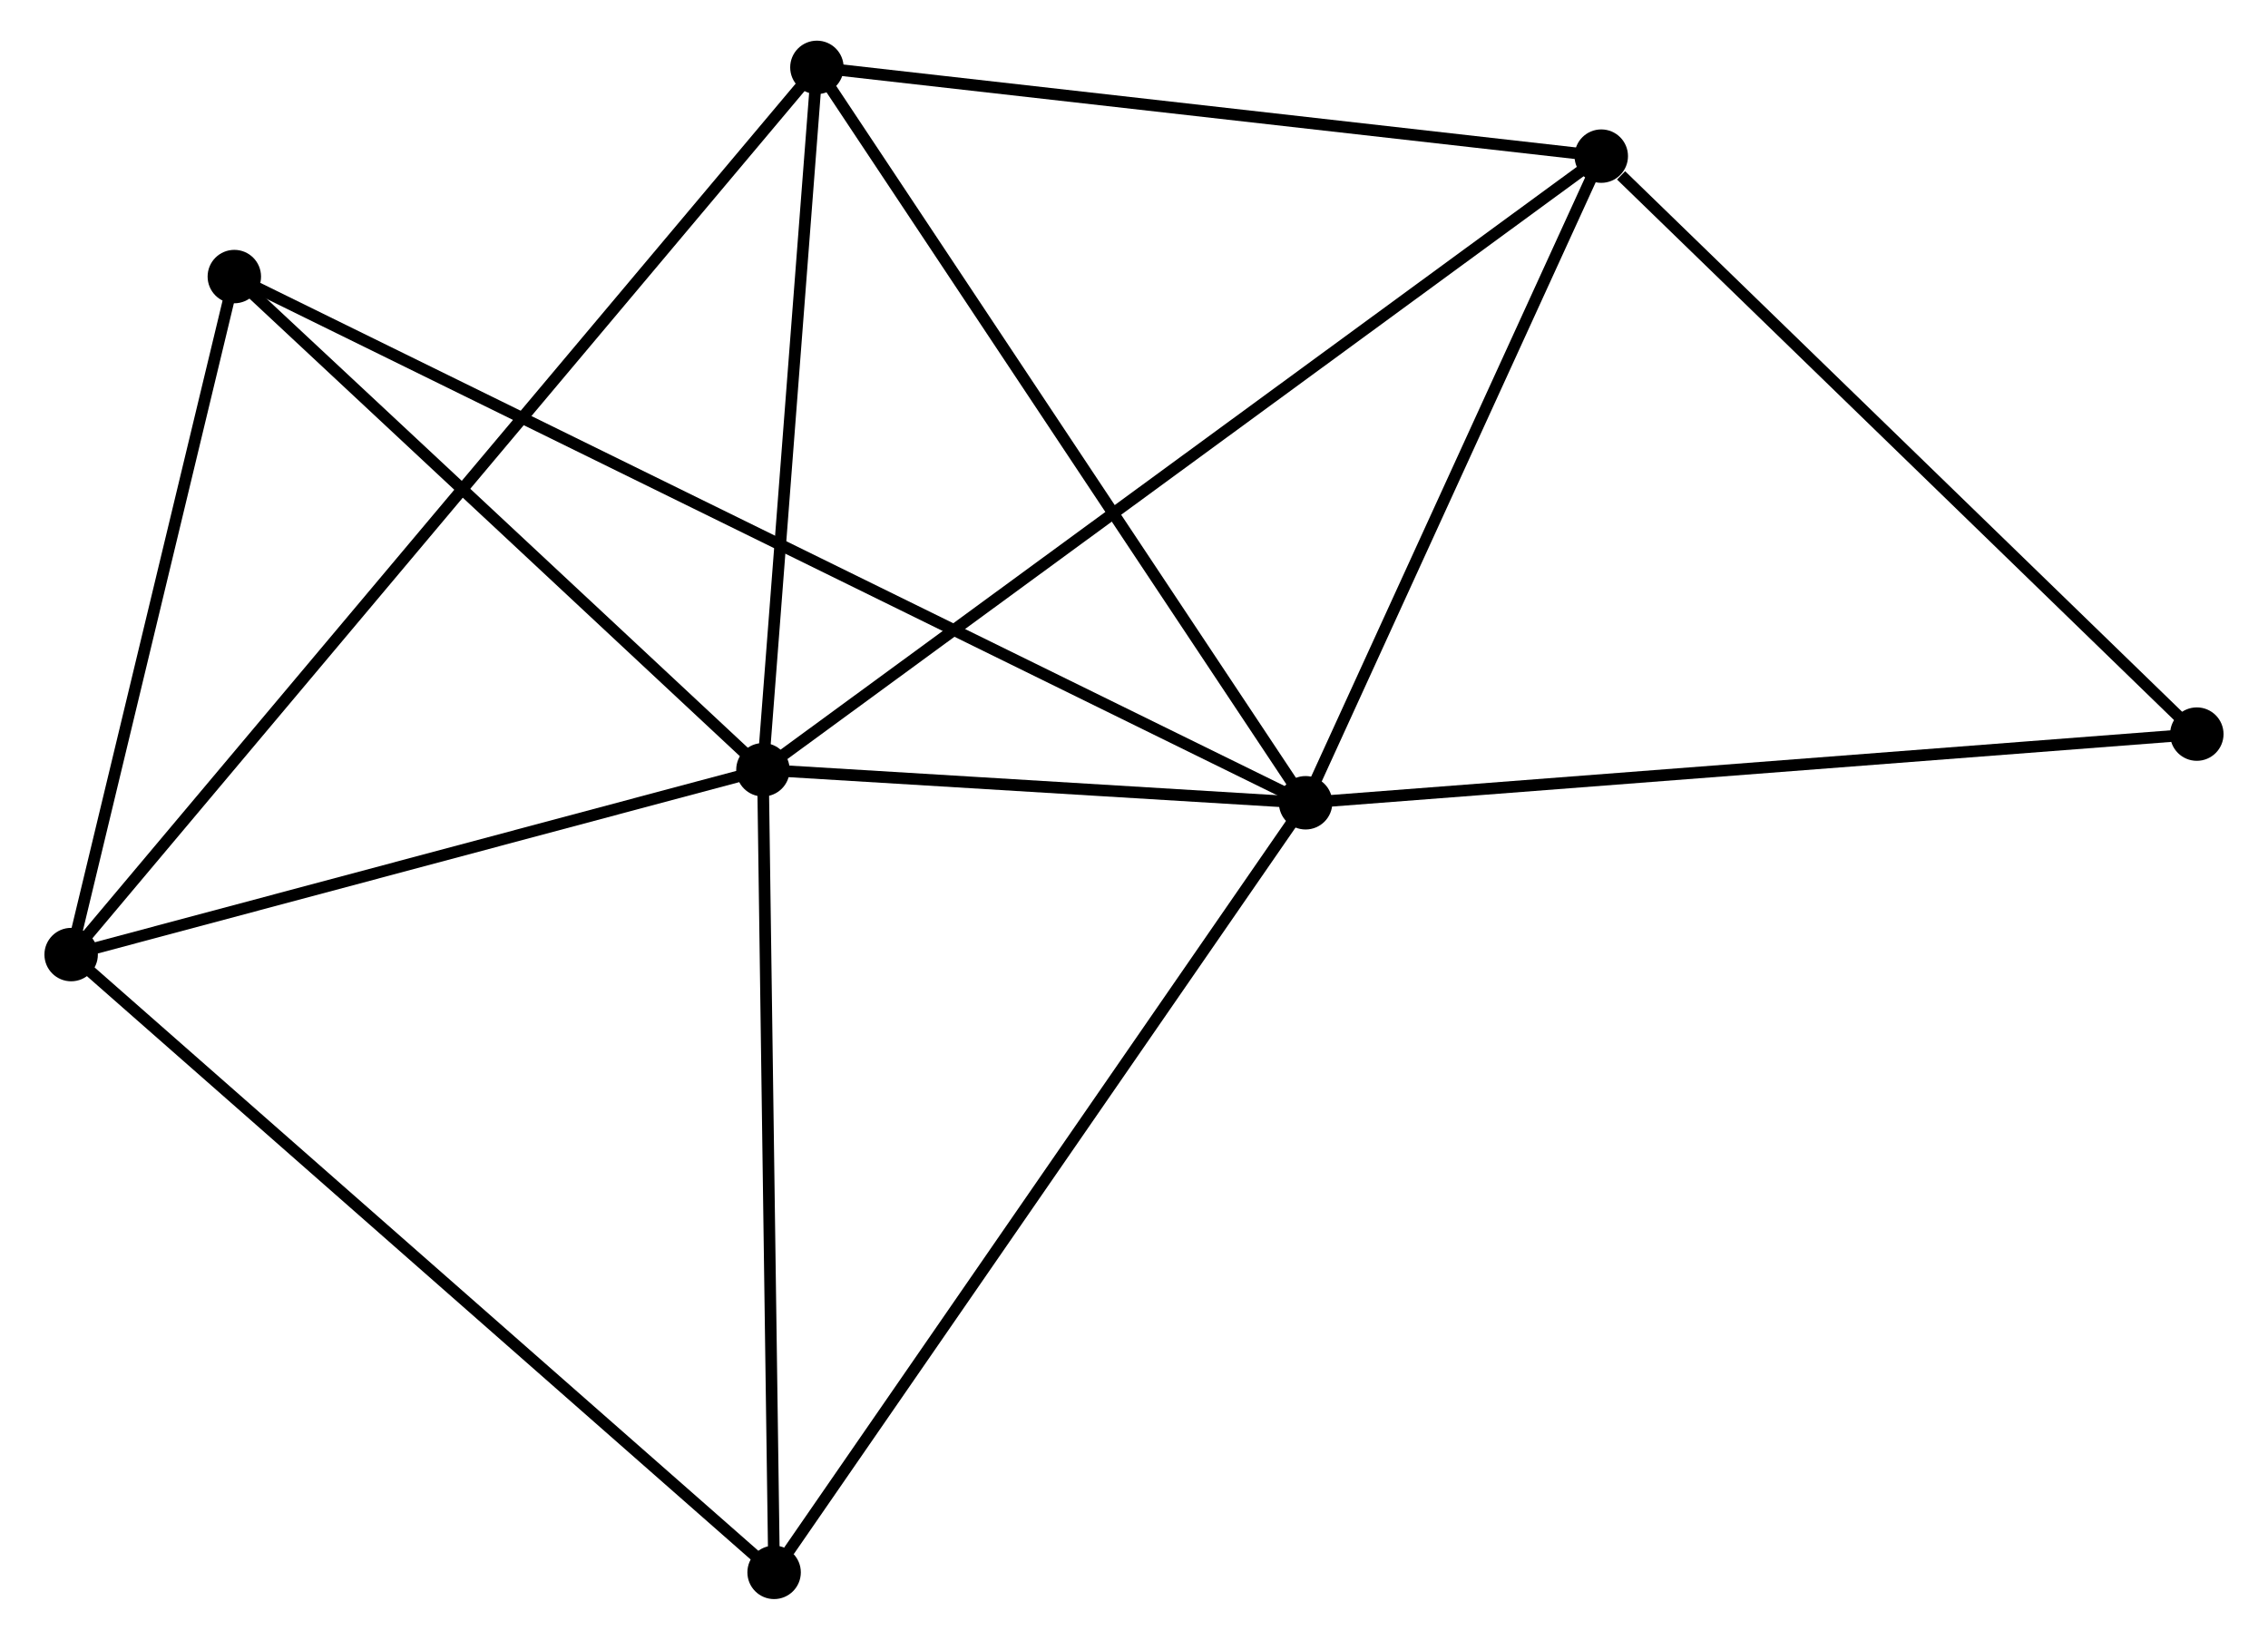 <?xml version="1.0" encoding="UTF-8" standalone="no"?>
<!DOCTYPE svg PUBLIC "-//W3C//DTD SVG 1.1//EN"
 "http://www.w3.org/Graphics/SVG/1.1/DTD/svg11.dtd">
<!-- Generated by graphviz version 2.36.0 (20140111.2315)
 -->
<!-- Title: %3 Pages: 1 -->
<svg width="195pt" height="141pt"
 viewBox="0.00 0.00 194.56 141.15" xmlns="http://www.w3.org/2000/svg" xmlns:xlink="http://www.w3.org/1999/xlink">
<g id="graph0" class="graph" transform="scale(1 1) rotate(0) translate(4 137.152)">
<title>%3</title>
<!-- 0 -->
<g id="node1" class="node"><title>0</title>
<ellipse fill="black" stroke="black" cx="61.342" cy="-70.889" rx="1.8" ry="1.8"/>
</g>
<!-- 1 -->
<g id="node2" class="node"><title>1</title>
<ellipse fill="black" stroke="black" cx="108.049" cy="-68.048" rx="1.8" ry="1.8"/>
</g>
<!-- 0&#45;&#45;1 -->
<g id="edge1" class="edge"><title>0&#45;&#45;1</title>
<path fill="none" stroke="black" d="M63.349,-70.766C71.031,-70.299 98.522,-68.628 106.101,-68.167"/>
</g>
<!-- 2 -->
<g id="node3" class="node"><title>2</title>
<ellipse fill="black" stroke="black" cx="1.8" cy="-54.98" rx="1.8" ry="1.8"/>
</g>
<!-- 0&#45;&#45;2 -->
<g id="edge2" class="edge"><title>0&#45;&#45;2</title>
<path fill="none" stroke="black" d="M59.361,-70.359C50.321,-67.944 13.031,-57.981 3.85,-55.528"/>
</g>
<!-- 3 -->
<g id="node4" class="node"><title>3</title>
<ellipse fill="black" stroke="black" cx="133.498" cy="-123.712" rx="1.8" ry="1.8"/>
</g>
<!-- 0&#45;&#45;3 -->
<g id="edge3" class="edge"><title>0&#45;&#45;3</title>
<path fill="none" stroke="black" d="M62.849,-71.992C72.239,-78.866 122.633,-115.758 132,-122.614"/>
</g>
<!-- 4 -->
<g id="node5" class="node"><title>4</title>
<ellipse fill="black" stroke="black" cx="65.988" cy="-131.352" rx="1.8" ry="1.8"/>
</g>
<!-- 0&#45;&#45;4 -->
<g id="edge4" class="edge"><title>0&#45;&#45;4</title>
<path fill="none" stroke="black" d="M61.496,-72.9C62.202,-82.08 65.112,-119.947 65.828,-129.271"/>
</g>
<!-- 5 -->
<g id="node6" class="node"><title>5</title>
<ellipse fill="black" stroke="black" cx="15.845" cy="-113.344" rx="1.8" ry="1.8"/>
</g>
<!-- 0&#45;&#45;5 -->
<g id="edge5" class="edge"><title>0&#45;&#45;5</title>
<path fill="none" stroke="black" d="M59.828,-72.301C52.92,-78.747 24.426,-105.336 17.411,-111.883"/>
</g>
<!-- 6 -->
<g id="node7" class="node"><title>6</title>
<ellipse fill="black" stroke="black" cx="62.304" cy="-1.8" rx="1.8" ry="1.8"/>
</g>
<!-- 0&#45;&#45;6 -->
<g id="edge6" class="edge"><title>0&#45;&#45;6</title>
<path fill="none" stroke="black" d="M61.369,-68.895C61.51,-58.807 62.141,-13.467 62.278,-3.67"/>
</g>
<!-- 1&#45;&#45;3 -->
<g id="edge7" class="edge"><title>1&#45;&#45;3</title>
<path fill="none" stroke="black" d="M108.895,-69.9C112.759,-78.351 128.698,-113.212 132.622,-121.796"/>
</g>
<!-- 1&#45;&#45;4 -->
<g id="edge8" class="edge"><title>1&#45;&#45;4</title>
<path fill="none" stroke="black" d="M107.009,-69.613C101.24,-78.295 73.209,-120.484 67.146,-129.609"/>
</g>
<!-- 1&#45;&#45;5 -->
<g id="edge9" class="edge"><title>1&#45;&#45;5</title>
<path fill="none" stroke="black" d="M106.123,-68.994C94.02,-74.94 28.614,-107.071 17.462,-112.55"/>
</g>
<!-- 1&#45;&#45;6 -->
<g id="edge10" class="edge"><title>1&#45;&#45;6</title>
<path fill="none" stroke="black" d="M106.918,-66.411C100.644,-57.325 70.157,-13.173 63.563,-3.624"/>
</g>
<!-- 7 -->
<g id="node8" class="node"><title>7</title>
<ellipse fill="black" stroke="black" cx="184.757" cy="-73.959" rx="1.8" ry="1.8"/>
</g>
<!-- 1&#45;&#45;7 -->
<g id="edge11" class="edge"><title>1&#45;&#45;7</title>
<path fill="none" stroke="black" d="M109.945,-68.194C120.558,-69.012 172.488,-73.014 182.927,-73.818"/>
</g>
<!-- 2&#45;&#45;4 -->
<g id="edge12" class="edge"><title>2&#45;&#45;4</title>
<path fill="none" stroke="black" d="M3.141,-56.575C11.494,-66.514 56.323,-119.852 64.655,-129.766"/>
</g>
<!-- 2&#45;&#45;5 -->
<g id="edge13" class="edge"><title>2&#45;&#45;5</title>
<path fill="none" stroke="black" d="M2.267,-56.922C4.4,-65.783 13.195,-102.336 15.361,-111.335"/>
</g>
<!-- 2&#45;&#45;6 -->
<g id="edge14" class="edge"><title>2&#45;&#45;6</title>
<path fill="none" stroke="black" d="M3.296,-53.666C11.594,-46.372 51.917,-10.93 60.638,-3.264"/>
</g>
<!-- 3&#45;&#45;4 -->
<g id="edge15" class="edge"><title>3&#45;&#45;4</title>
<path fill="none" stroke="black" d="M131.551,-123.932C121.692,-125.048 77.389,-130.062 67.816,-131.145"/>
</g>
<!-- 3&#45;&#45;7 -->
<g id="edge16" class="edge"><title>3&#45;&#45;7</title>
<path fill="none" stroke="black" d="M135.204,-122.056C143.125,-114.368 176.243,-82.223 183.392,-75.284"/>
</g>
</g>
</svg>
